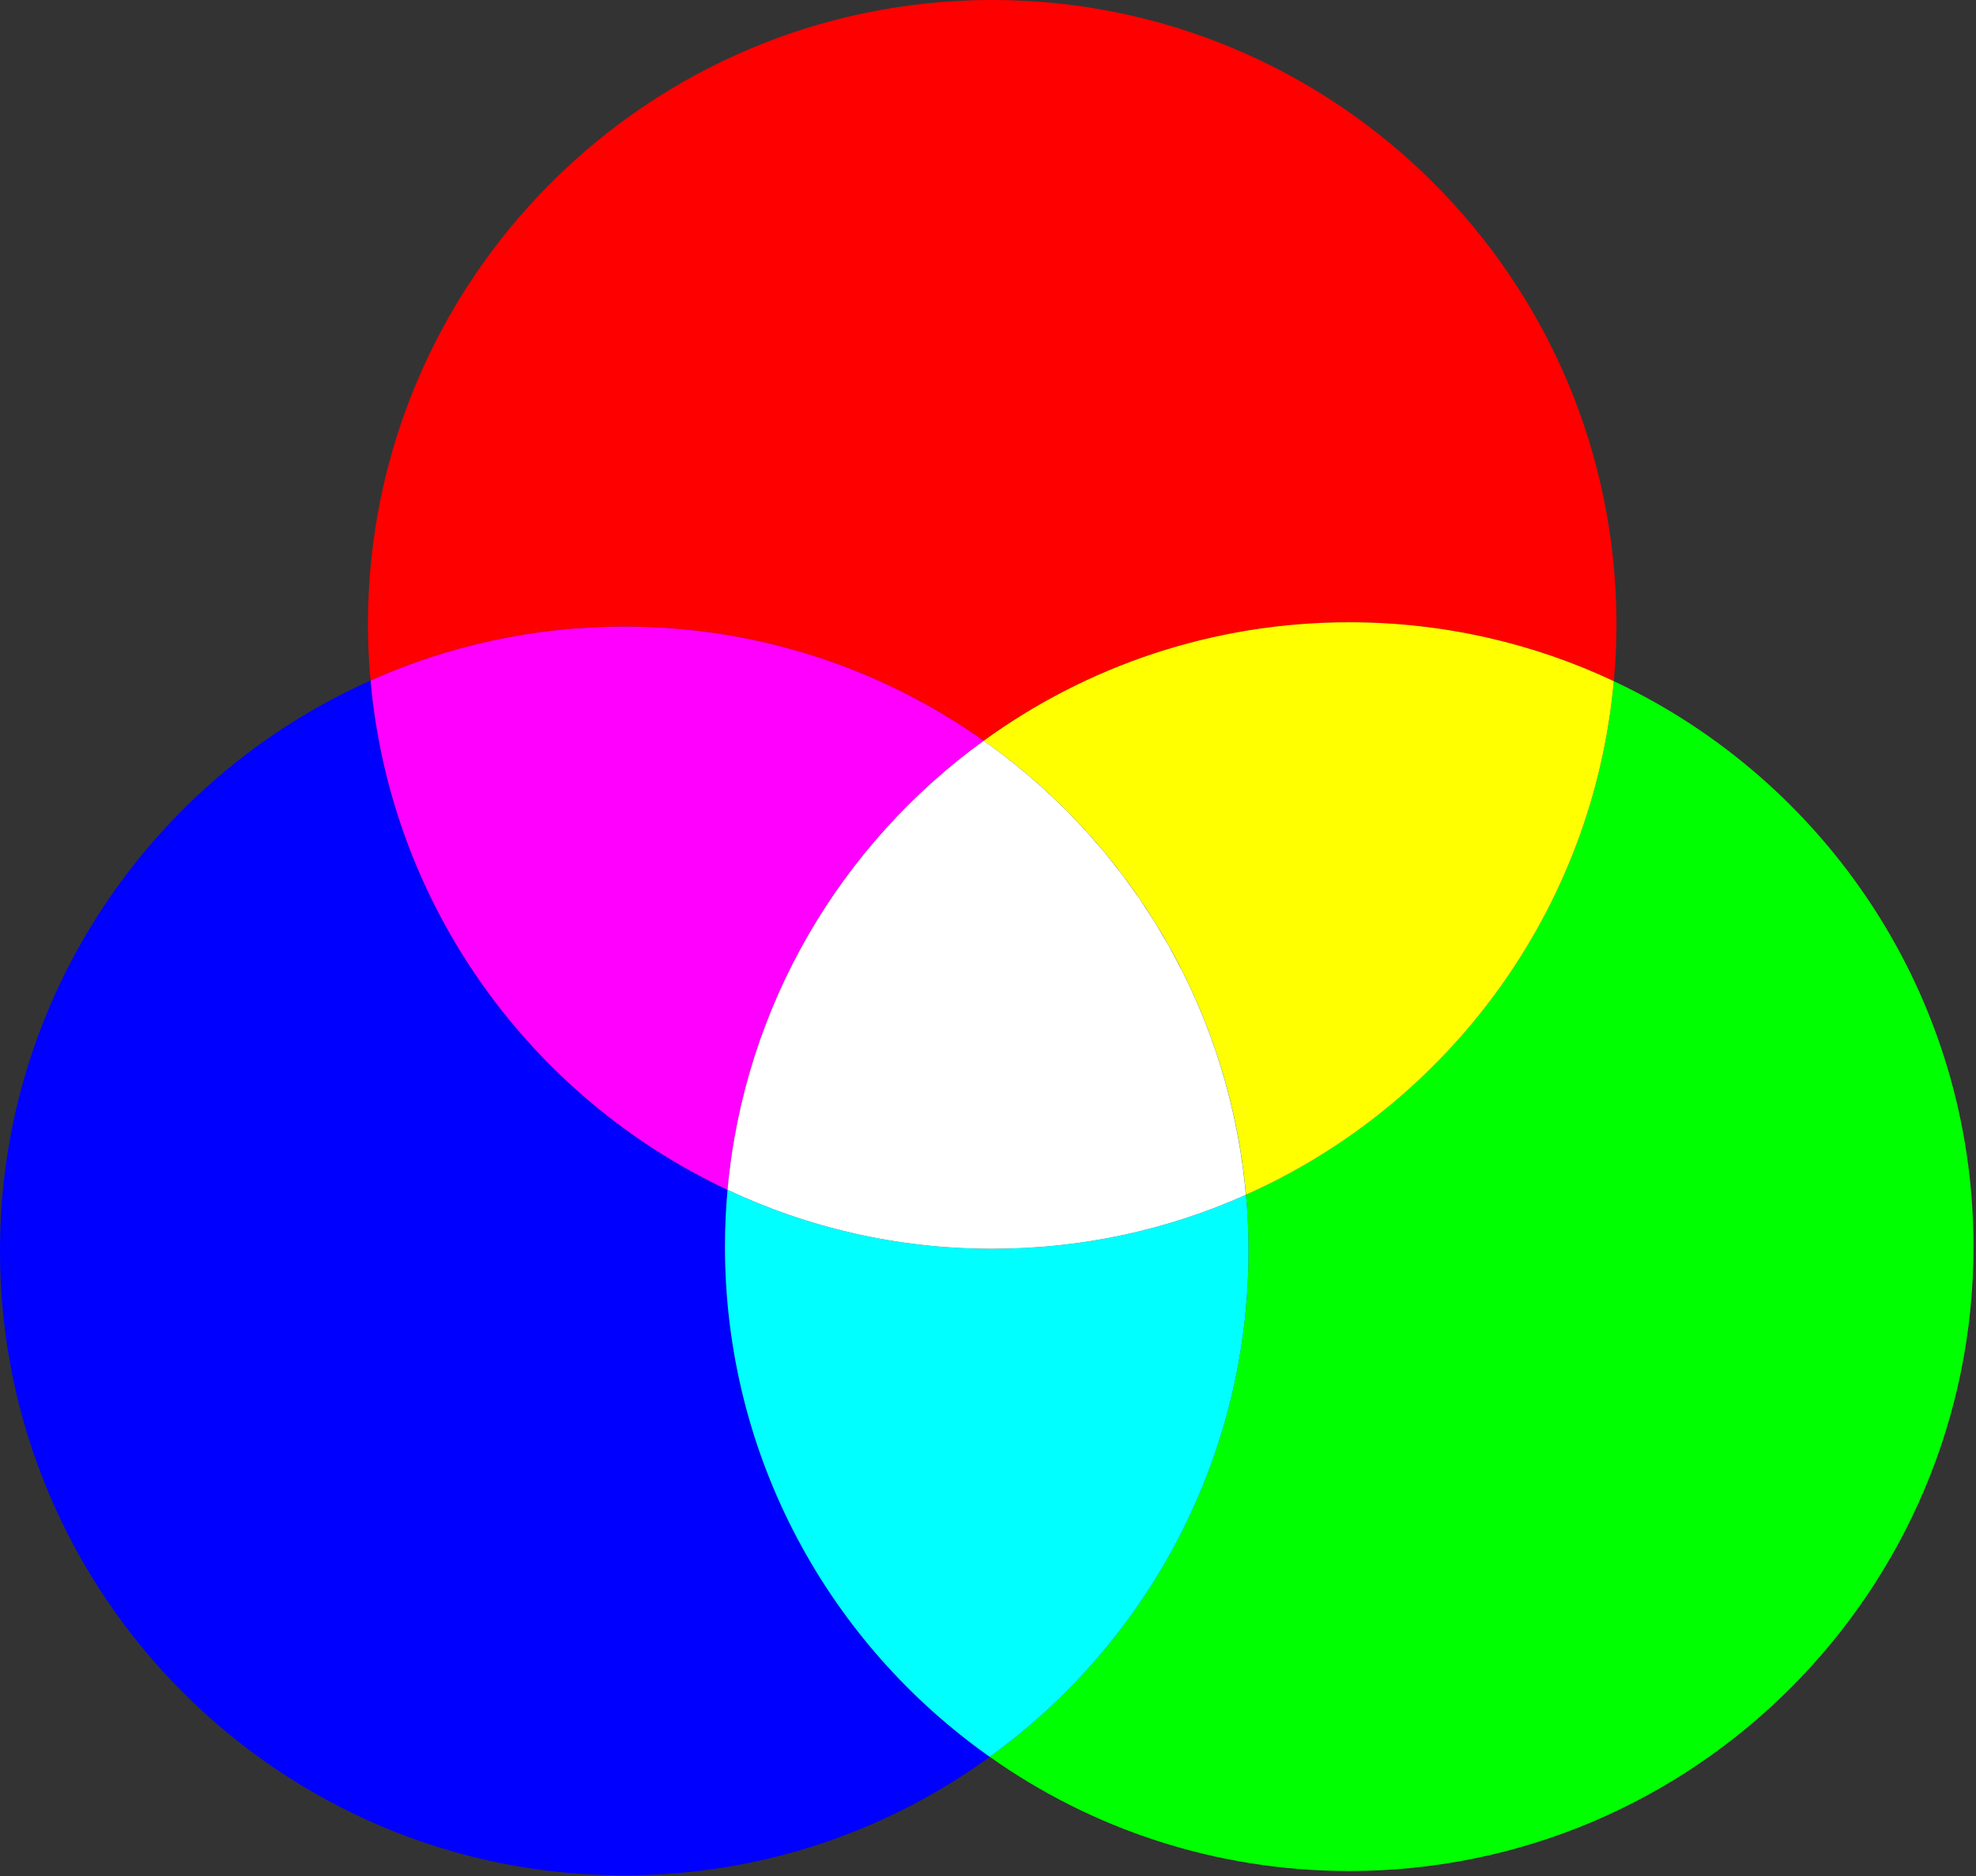 <?xml version="1.0" encoding="UTF-8" standalone="no"?>
<!DOCTYPE svg PUBLIC "-//W3C//DTD SVG 1.1//EN" "http://www.w3.org/Graphics/SVG/1.1/DTD/svg11.dtd">
<svg width="100%" height="100%" viewBox="0 0 671 637" version="1.1" xmlns="http://www.w3.org/2000/svg" xmlns:xlink="http://www.w3.org/1999/xlink" xml:space="preserve" xmlns:serif="http://www.serif.com/" style="fill-rule:evenodd;clip-rule:evenodd;stroke-linejoin:round;stroke-miterlimit:2;">
    <rect x="0" y="0" width="671" height="637" fill="#333333" stroke="none"/>
    <g transform="matrix(1,0,0,1,-184.472,-65.454)">
        <g transform="matrix(1,0,0,1,175.537,-26.777)">
            <path d="M134.783,323.288C134.172,317.018 133.884,310.65 133.884,304.215C133.884,187.218 228.871,92.231 345.868,92.231C462.865,92.231 557.851,187.218 557.851,304.215C557.851,310.708 557.559,317.134 556.938,323.49C529.679,310.652 499.222,303.494 467.106,303.494C420.752,303.494 377.853,318.405 342.978,343.731C308.481,319.294 266.359,304.965 220.918,304.965C190.253,304.965 161.1,311.49 134.783,323.288Z" style="fill:rgb(255,0,0);"/>
        </g>
        <g transform="matrix(1,5.42101e-20,-5.42101e-20,1,296.776,184.486)">
            <path d="M435.699,112.227C507.855,146.038 557.851,219.334 557.851,304.215C557.851,421.212 462.865,516.198 345.868,516.198C300.426,516.198 258.305,501.869 223.807,477.433C277.033,438.947 311.663,376.328 311.663,305.686C311.663,299.253 311.375,292.886 310.802,286.595C379.34,256.076 428.701,190.22 435.699,112.227Z" style="fill:rgb(0,255,0);"/>
        </g>
        <g transform="matrix(1,5.42101e-20,-5.42101e-20,1,296.776,184.486)">
            <path d="M310.802,286.595C305.122,222.947 271.242,167.361 221.74,132.468C256.615,107.142 299.514,92.231 345.868,92.231C377.983,92.231 408.441,99.389 435.699,112.227C428.694,190.215 379.341,256.081 310.802,286.595Z" style="fill:rgb(255,255,0);"/>
        </g>
        <g transform="matrix(1,5.42101e-20,-5.42101e-20,1,50.587,185.957)">
            <path d="M259.733,110.555C266.557,187.251 314.313,252.236 380.987,283.469C380.366,289.825 380.073,296.251 380.073,302.744C380.073,374.299 415.603,437.622 469.996,475.962C435.121,501.288 392.222,516.198 345.868,516.198C228.871,516.198 133.884,421.212 133.884,304.215C133.884,217.883 185.604,143.535 259.733,110.555Z" style="fill:rgb(0,0,255);"/>
        </g>
        <g transform="matrix(1,5.42101e-20,-5.42101e-20,1,50.587,185.957)">
            <path d="M467.908,131.012C419.598,165.95 386.609,220.778 380.946,283.445C314.286,252.2 266.555,187.23 259.733,110.555C286.05,98.757 315.203,92.231 345.868,92.231C391.317,92.231 433.445,106.565 467.908,131.012Z" style="fill:rgb(255,0,255);"/>
        </g>
        <g transform="matrix(1,5.42101e-20,-5.42101e-20,1,50.587,185.957)">
            <path d="M535.467,209.413C549.794,237.933 557.851,270.14 557.851,304.215C557.851,374.858 523.222,437.476 469.996,475.962C415.603,437.622 380.073,374.299 380.073,302.744C380.073,296.238 380.367,289.8 380.946,283.445C408.219,296.301 438.688,303.465 470.818,303.465C501.483,303.465 530.635,296.939 556.953,285.141C554.549,258.12 547.064,232.553 535.467,209.413Z" style="fill:rgb(0,255,255);"/>
        </g>
        <g transform="matrix(1,5.42101e-20,-5.42101e-20,1,50.587,185.957)">
            <path d="M380.946,283.445C386.609,220.772 419.605,165.939 467.928,130.997C471.192,133.298 474.388,135.688 477.503,138.166L478.518,138.98L482.715,142.425L486.105,145.377L487.642,146.728L491.15,149.969L493.845,152.561L496.425,155.088L497.994,156.717L501.588,160.5L503.942,163.092L508.388,168.217L508.975,168.902L509.966,170.13L514.26,175.556L515.692,177.441L520.575,184.22L521.097,184.998L525.575,191.85L526.245,192.915L530.857,200.729L531.038,201.057L535.449,209.377L535.467,209.413C547.064,232.553 554.549,258.12 556.953,285.141C530.635,296.939 501.483,303.465 470.818,303.465C438.688,303.465 408.219,296.301 380.946,283.445Z" style="fill:white;"/>
        </g>
    </g>
</svg>
